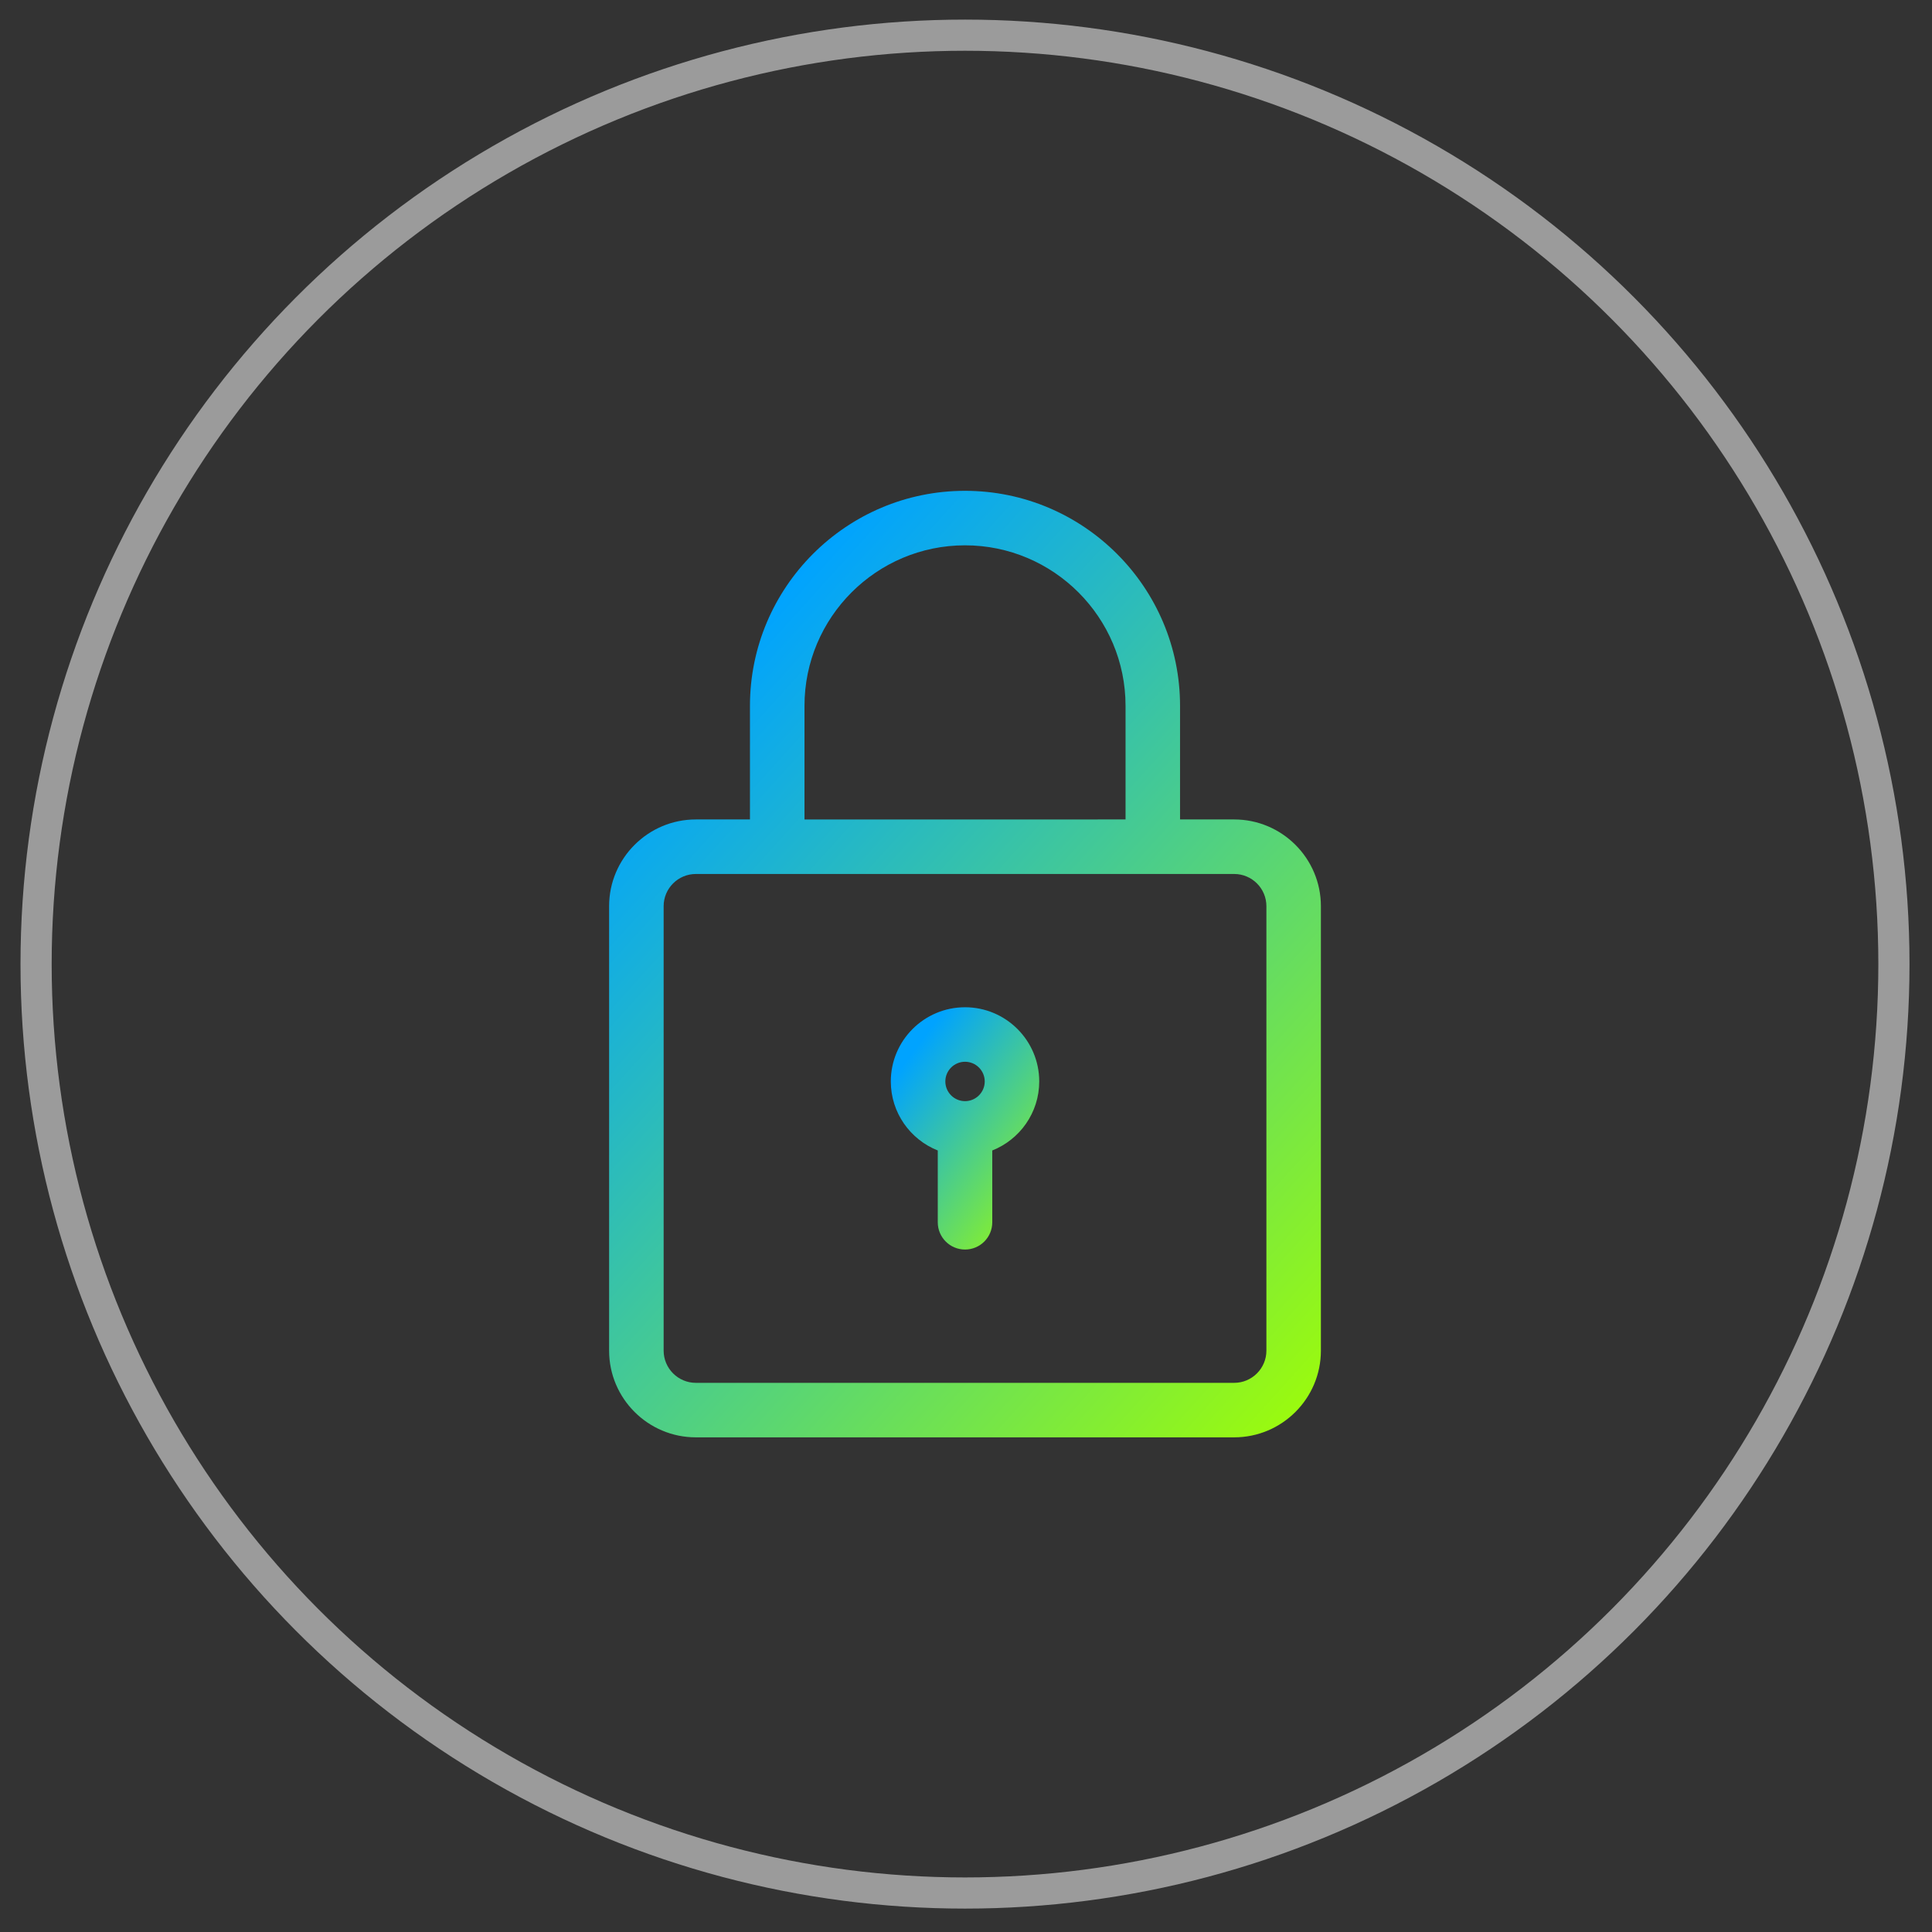 <svg width="62" height="62" viewBox="0 0 62 62" fill="none" xmlns="http://www.w3.org/2000/svg">
<rect x="0" y="0" width="62" height="62" fill="#333333" stroke="none"/>
<circle cx="30.968" cy="30.939" r="29.81" stroke="white" stroke-opacity="0.51"/>
<path d="M30.968 15.751C27.163 15.751 24.067 18.847 24.067 22.652V26.297H22.33C20.796 26.297 19.547 27.546 19.547 29.08V43.343C19.547 44.878 20.796 46.126 22.33 46.126H39.606C41.141 46.126 42.389 44.878 42.389 43.343V29.08C42.389 27.546 41.141 26.297 39.606 26.297H37.869L37.869 22.652C37.869 18.847 34.773 15.751 30.968 15.751L30.968 15.751ZM25.817 22.652C25.817 19.811 28.128 17.5 30.968 17.5C33.809 17.5 36.12 19.811 36.12 22.652V26.297L25.817 26.298V22.652ZM40.64 29.081V43.343C40.64 43.913 40.176 44.377 39.606 44.377L22.331 44.377C21.761 44.377 21.297 43.913 21.297 43.343V29.08C21.297 28.51 21.761 28.047 22.331 28.047H39.606C40.176 28.047 40.64 28.51 40.64 29.08L40.64 29.081Z" fill="url(#paint0_linear_114_576)"/>
<path d="M30.969 32.324C29.655 32.324 28.587 33.392 28.587 34.705C28.587 35.709 29.212 36.57 30.094 36.92V39.225C30.094 39.708 30.486 40.099 30.969 40.099C31.452 40.099 31.843 39.708 31.843 39.225V36.92C32.725 36.57 33.35 35.709 33.35 34.705C33.35 33.392 32.282 32.324 30.969 32.324ZM30.969 34.073C31.317 34.073 31.601 34.356 31.601 34.705C31.601 35.053 31.317 35.337 30.969 35.337C30.62 35.337 30.337 35.053 30.337 34.705C30.337 34.356 30.62 34.073 30.969 34.073Z" fill="url(#paint1_linear_114_576)"/>
<defs>
<linearGradient id="paint0_linear_114_576" x1="44.212" y1="44.469" x2="20.997" y2="23.447" gradientUnits="userSpaceOnUse">
<stop stop-color="#A1FE04"/>
<stop offset="1" stop-color="#00A3FF"/>
</linearGradient>
<linearGradient id="paint1_linear_114_576" x1="33.73" y1="39.675" x2="28.024" y2="35.467" gradientUnits="userSpaceOnUse">
<stop stop-color="#A1FE04"/>
<stop offset="1" stop-color="#00A3FF"/>
</linearGradient>
</defs>
</svg>
